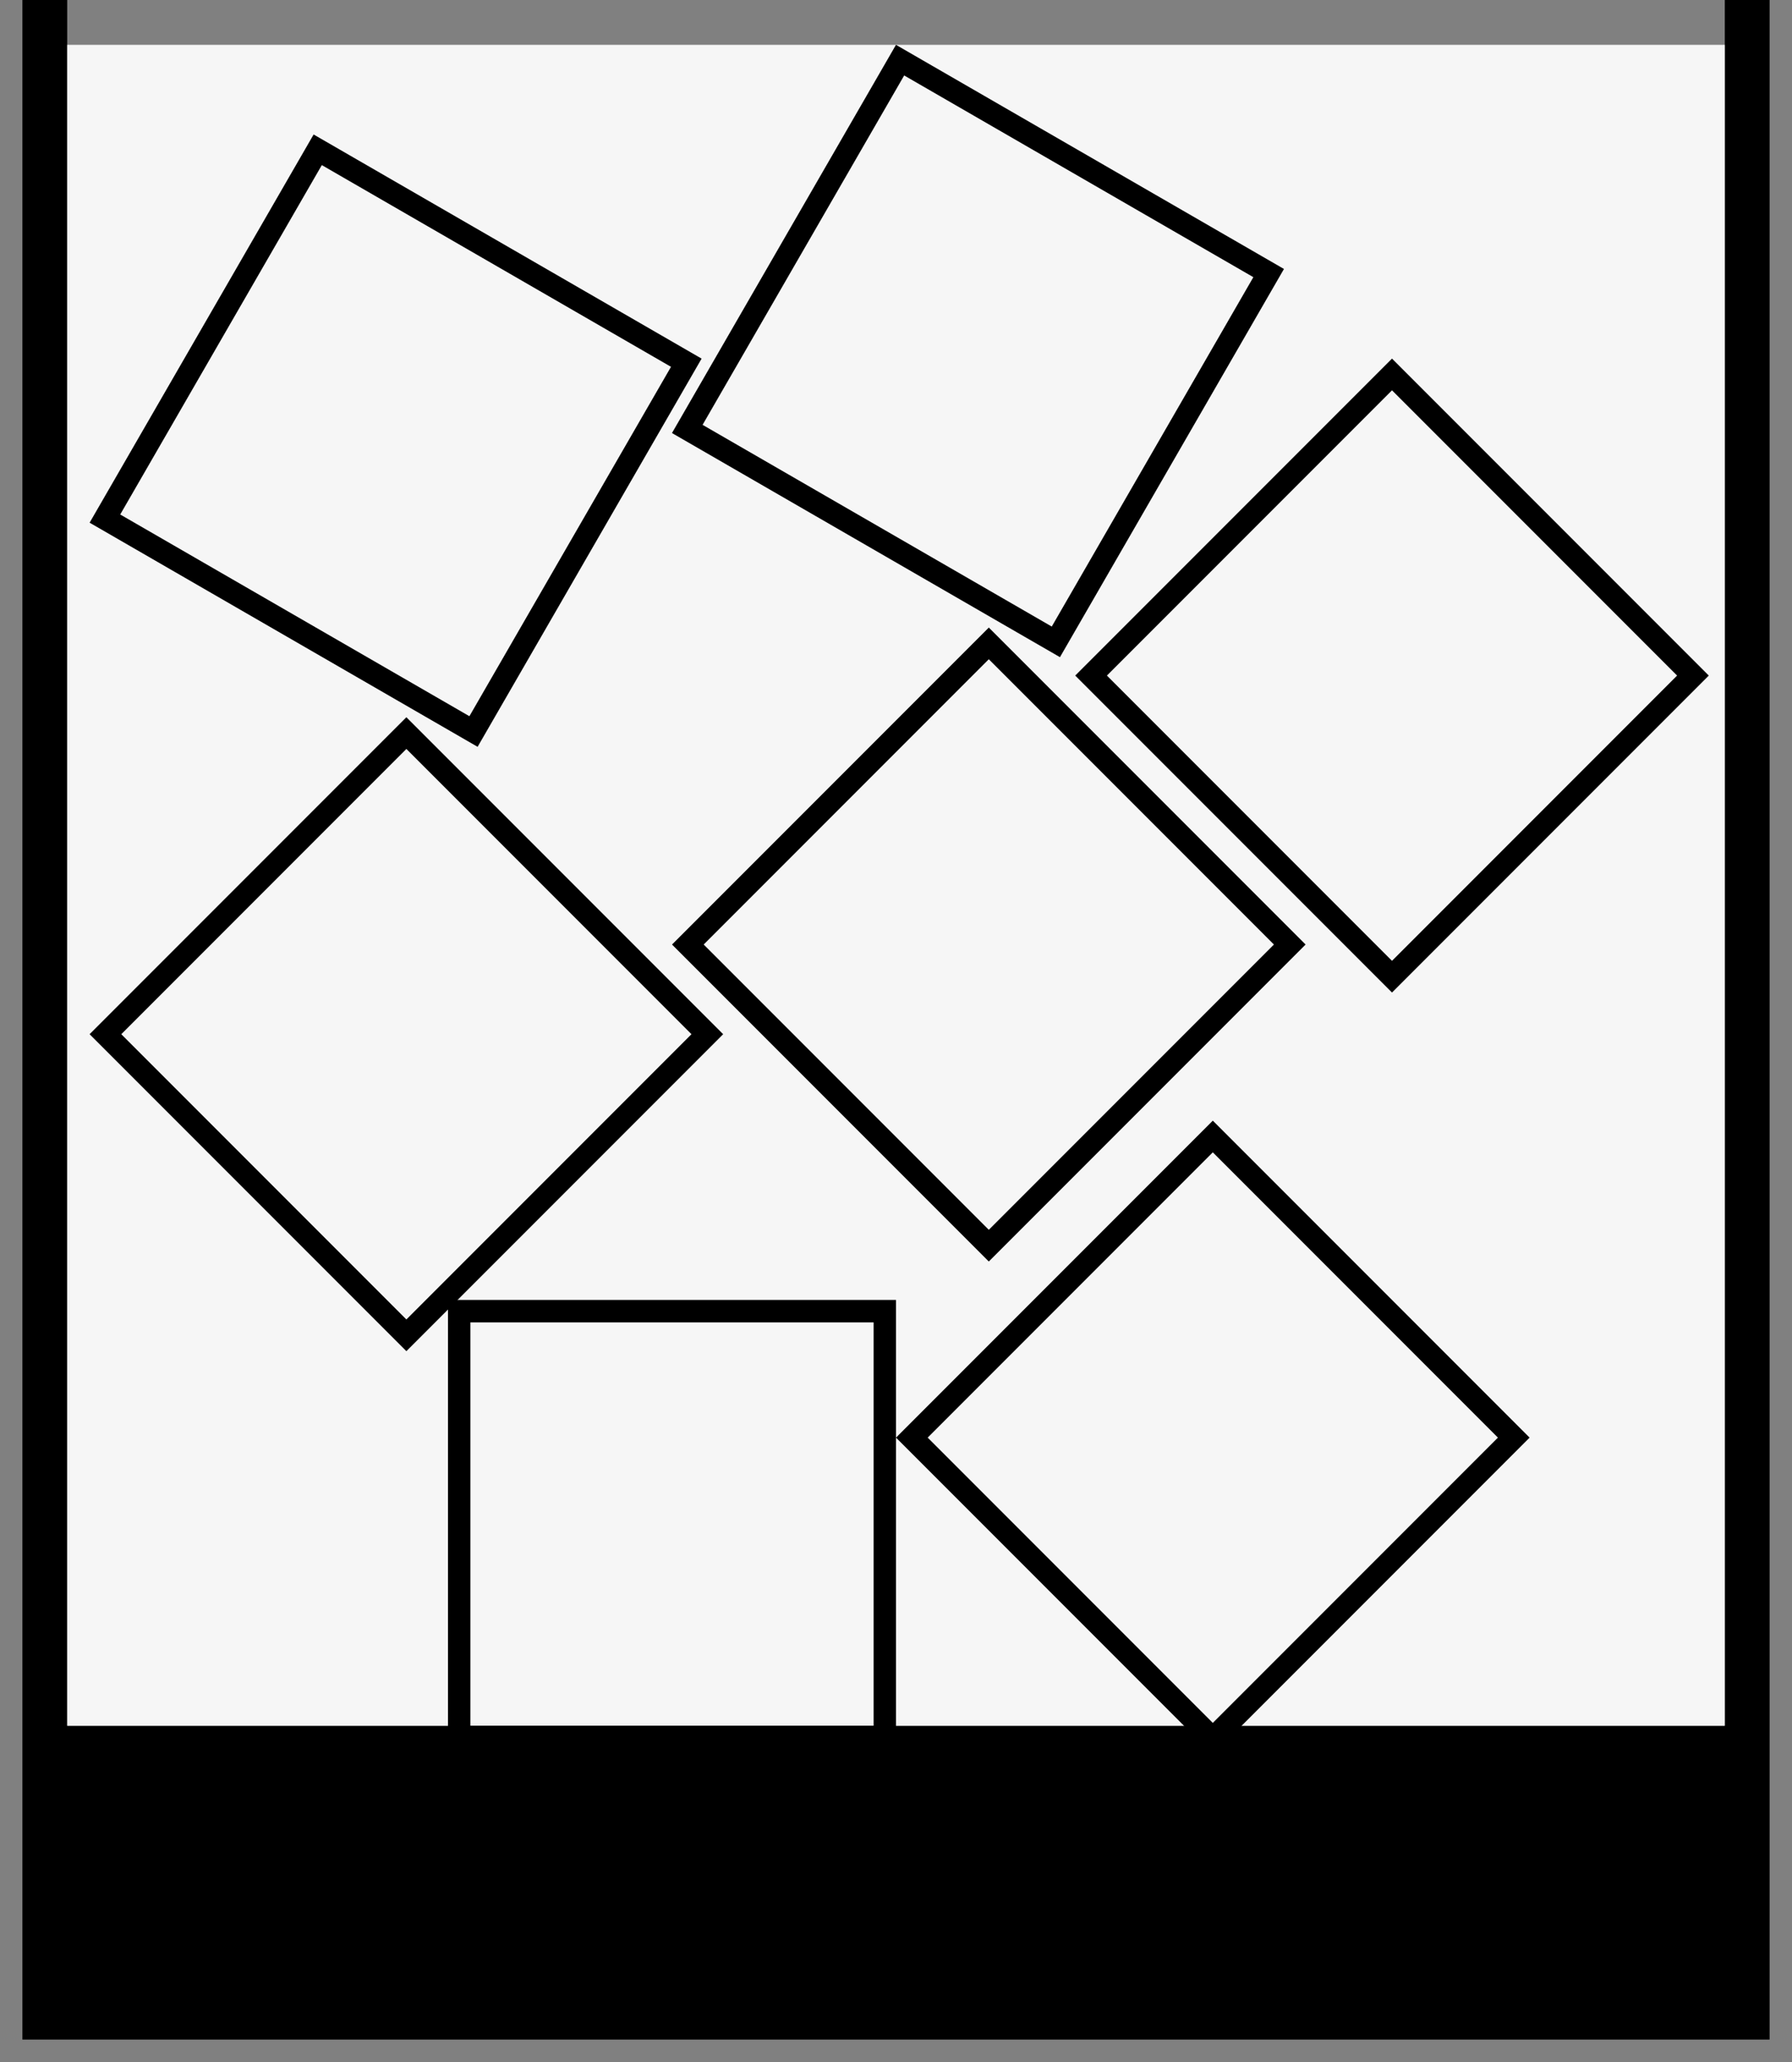<svg width="40" height="46" viewBox="0 0 40 46" fill="none" xmlns="http://www.w3.org/2000/svg">
<rect x="0" y="0" width="40" height="46" fill="#808080" stroke="none"/>
<path d="M39 45H1V39H39V45Z" fill="black"/>
<path d="M39 0V39M1 39V45H39V39M1 39H39M1 39V0" stroke="black"/>
<path d="M38.5 1H1.5L1.5 38.5H38.5V1Z" fill="#F6F6F6"/>
<rect x="20.354" y="32.071" width="9.5" height="9.5" transform="rotate(-45 20.354 32.071)" stroke="black" stroke-width="0.5"/>
<rect x="15.354" y="21.071" width="9.5" height="9.5" transform="rotate(-45 15.354 21.071)" stroke="black" stroke-width="0.5"/>
<rect x="24.354" y="15.071" width="9.5" height="9.5" transform="rotate(-45 24.354 15.071)" stroke="black" stroke-width="0.5"/>
<rect x="2.342" y="11.569" width="9.5" height="9.5" transform="rotate(-60 2.342 11.569)" stroke="black" stroke-width="0.5"/>
<rect x="15.341" y="9.569" width="9.5" height="9.5" transform="rotate(-60 15.341 9.569)" stroke="black" stroke-width="0.5"/>
<rect x="10.25" y="29.25" width="9.5" height="9.5" stroke="black" stroke-width="0.5"/>
<rect x="9.071" y="29.789" width="9.5" height="9.5" transform="rotate(-135 9.071 29.789)" stroke="black" stroke-width="0.5"/>
</svg>
